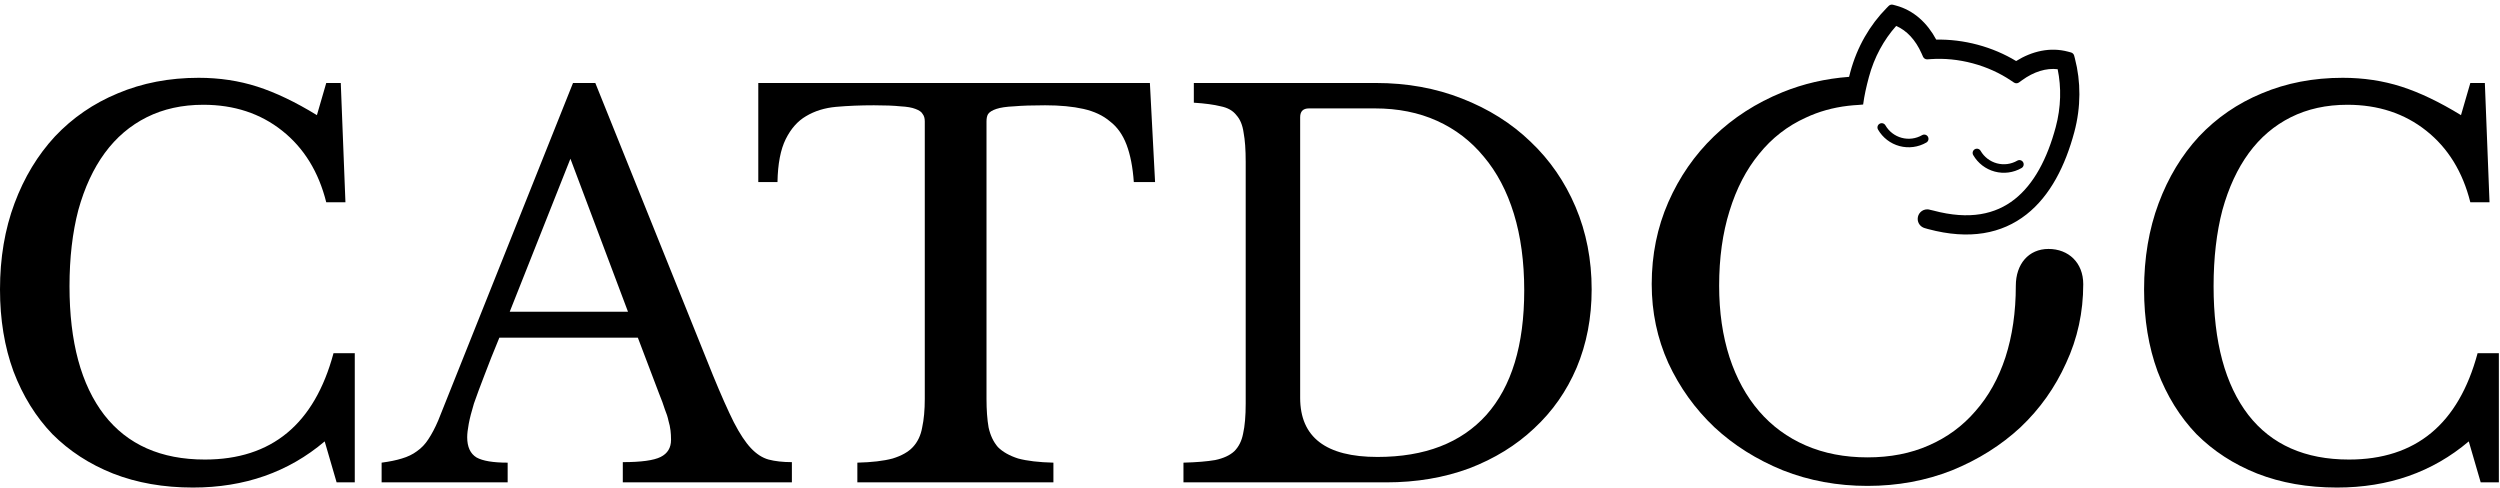 <svg width="482" height="94" viewBox="0 0 482 94" fill="none" xmlns="http://www.w3.org/2000/svg">
<path d="M364.138 1.141C364.354 0.923 364.671 0.837 364.967 0.916L365.536 1.068C368.974 1.989 371.597 4.445 373.304 7.64C375.904 7.587 378.6 7.903 381.296 8.625C383.993 9.348 386.485 10.421 388.711 11.768C391.786 9.854 395.286 9.039 398.724 9.96L399.292 10.113C399.589 10.193 399.82 10.425 399.898 10.723L400.044 11.285C401.197 15.701 401.232 20.596 399.926 25.47C398.198 31.919 395.322 37.714 390.693 41.35C385.967 45.062 379.704 46.3 371.77 44.174L371.655 44.143C371.478 44.096 371.261 44.039 371.063 43.972C370.294 43.751 369.731 43.044 369.731 42.203C369.731 41.186 370.555 40.362 371.572 40.362C371.785 40.362 371.992 40.399 372.184 40.467C372.229 40.476 372.273 40.486 372.32 40.496L372.327 40.497C372.445 40.523 372.581 40.551 372.73 40.591C379.768 42.477 384.768 41.287 388.401 38.433C392.131 35.504 394.712 30.597 396.343 24.51C397.373 20.666 397.441 16.838 396.717 13.343C394.517 13.085 392.134 13.806 389.831 15.483L389.266 15.894C388.976 16.105 388.585 16.113 388.287 15.913L387.707 15.525C385.564 14.089 383.08 12.943 380.336 12.208C377.592 11.473 374.868 11.223 372.294 11.395L371.598 11.442C371.24 11.466 370.905 11.264 370.759 10.936L370.476 10.297C369.319 7.694 367.617 5.878 365.582 5.001C363.208 7.666 361.353 11.016 360.323 14.86C359.817 16.745 359.447 18.389 359.212 20.152C359.212 20.152 358.764 20.207 358.353 20.228C357.681 20.262 356.964 20.322 356.315 20.398L356.306 20.399C353.37 20.744 350.651 21.506 348.15 22.686C344.617 24.285 341.617 26.619 339.15 29.685C336.683 32.685 334.783 36.351 333.45 40.684C332.117 44.951 331.45 49.751 331.45 55.084C331.45 60.15 332.117 64.749 333.45 68.883C334.783 72.949 336.683 76.415 339.15 79.282C341.617 82.148 344.617 84.348 348.15 85.882C351.683 87.415 355.65 88.181 360.05 88.181C364.45 88.181 368.383 87.415 371.85 85.882C375.383 84.348 378.383 82.148 380.85 79.282C383.383 76.415 385.317 72.949 386.65 68.883C387.983 64.749 388.65 60.15 388.65 55.084C388.651 50.943 391.085 47.997 394.95 47.997C398.816 47.997 401.65 50.645 401.65 54.787L401.65 54.811C401.646 60.2 400.546 65.257 398.35 69.983C396.217 74.716 393.283 78.849 389.55 82.382C385.817 85.848 381.417 88.615 376.35 90.681C371.283 92.681 365.85 93.681 360.05 93.681C354.25 93.681 348.817 92.681 343.75 90.681C338.683 88.615 334.283 85.848 330.55 82.382C326.817 78.849 323.85 74.716 321.65 69.983C319.517 65.249 318.45 60.183 318.45 54.783C318.45 49.117 319.517 43.851 321.65 38.985C323.783 34.118 326.717 29.885 330.45 26.285C334.183 22.686 338.583 19.852 343.65 17.786C347.681 16.142 351.965 15.152 356.502 14.816C356.579 14.511 356.658 14.205 356.74 13.899C358.046 9.025 360.523 4.804 363.73 1.555L364.138 1.141Z" fill="black"/>
<path d="M363.507 24.162C363.28 23.769 362.778 23.634 362.384 23.861C361.991 24.088 361.857 24.59 362.084 24.983C362.988 26.55 364.478 27.694 366.226 28.162C367.974 28.63 369.836 28.385 371.402 27.48C371.796 27.253 371.93 26.751 371.703 26.358C371.476 25.965 370.974 25.83 370.581 26.057C369.391 26.744 367.978 26.93 366.651 26.574C365.325 26.219 364.194 25.351 363.507 24.162Z" fill="black"/>
<path d="M381.86 29.079C381.633 28.686 381.13 28.551 380.737 28.778C380.344 29.005 380.209 29.508 380.436 29.901C381.341 31.468 382.831 32.611 384.578 33.079C386.326 33.547 388.188 33.302 389.755 32.398C390.148 32.171 390.283 31.668 390.056 31.275C389.829 30.882 389.326 30.747 388.933 30.974C387.744 31.661 386.33 31.847 385.004 31.491C383.677 31.136 382.546 30.268 381.86 29.079Z" fill="black"/>
<path d="M62.9 16H65.7L66.6 39H62.9C61.433 33.133 58.6 28.533 54.4 25.2C50.2 21.867 45.133 20.2 39.2 20.2C35.133 20.2 31.5 21 28.3 22.6C25.1 24.2 22.4 26.5 20.2 29.5C18 32.5 16.3 36.167 15.1 40.5C13.967 44.833 13.4 49.733 13.4 55.2C13.4 65.933 15.633 74.2 20.1 80C24.567 85.733 31.033 88.6 39.5 88.6C52.367 88.6 60.633 81.767 64.3 68.1H68.4V93H64.9L62.6 85.1C55.6 91.033 47.133 94 37.2 94C31.533 94 26.4 93.1 21.8 91.3C17.267 89.5 13.367 86.967 10.1 83.7C6.9 80.367 4.4 76.333 2.6 71.6C0.867 66.867 0 61.6 0 55.8C0 49.733 0.933 44.2 2.8 39.2C4.667 34.2 7.267 29.9 10.6 26.3C14 22.7 18.033 19.933 22.7 18C27.433 16 32.633 15 38.3 15C42.3 15 46.067 15.567 49.6 16.7C53.133 17.833 56.967 19.667 61.1 22.2L62.9 16Z" fill="black"/>
<path fill-rule="evenodd" clip-rule="evenodd" d="M122.976 65.1H96.276C95.142 67.833 94.176 70.267 93.376 72.4C92.576 74.467 91.909 76.267 91.376 77.8C90.909 79.333 90.576 80.633 90.376 81.7C90.176 82.767 90.076 83.633 90.076 84.3C90.076 86.167 90.676 87.467 91.876 88.2C93.076 88.867 95.076 89.2 97.876 89.2V93H73.576V89.2C75.109 89 76.409 88.733 77.476 88.4C78.609 88.067 79.576 87.6 80.376 87C81.242 86.4 81.976 85.633 82.576 84.7C83.242 83.7 83.876 82.5 84.476 81.1L110.476 16H114.776L137.476 72.4C139.009 76.133 140.342 79.133 141.476 81.4C142.609 83.6 143.709 85.267 144.776 86.4C145.842 87.533 146.976 88.267 148.176 88.6C149.442 88.933 150.942 89.1 152.676 89.1V93H120.076V89.1C123.609 89.1 126.042 88.767 127.376 88.1C128.709 87.433 129.376 86.333 129.376 84.8C129.376 84.133 129.342 83.533 129.276 83C129.209 82.4 129.076 81.767 128.876 81.1C128.742 80.433 128.509 79.7 128.176 78.9C127.909 78.033 127.542 77.033 127.076 75.9L122.976 65.1ZM98.276 60.1H121.076L109.976 30.6L98.276 60.1Z" fill="black"/>
<path d="M218.598 35.1H222.698L221.698 16H146.198V35.1H149.898C149.964 31.567 150.498 28.8 151.498 26.8C152.498 24.8 153.798 23.333 155.398 22.4C157.064 21.4 158.998 20.8 161.198 20.6C163.464 20.4 165.898 20.3 168.498 20.3C170.631 20.3 172.331 20.367 173.598 20.5C174.864 20.567 175.831 20.733 176.498 21C177.231 21.267 177.698 21.6 177.898 22C178.164 22.333 178.298 22.8 178.298 23.4V76.9C178.298 79.033 178.131 80.867 177.798 82.4C177.531 83.933 176.931 85.2 175.998 86.2C175.131 87.133 173.831 87.867 172.098 88.4C170.364 88.867 168.098 89.133 165.298 89.2V93H203.098V89.2C200.298 89.133 198.031 88.867 196.298 88.4C194.631 87.867 193.331 87.133 192.398 86.2C191.531 85.2 190.931 83.933 190.598 82.4C190.331 80.867 190.198 79.033 190.198 76.9V23.4C190.198 22.8 190.298 22.333 190.498 22C190.764 21.6 191.298 21.267 192.098 21C192.898 20.733 194.031 20.567 195.498 20.5C197.031 20.367 199.031 20.3 201.498 20.3C204.364 20.3 206.831 20.533 208.898 21C210.964 21.467 212.664 22.267 213.998 23.4C215.398 24.467 216.464 25.967 217.198 27.9C217.931 29.833 218.398 32.233 218.598 35.1Z" fill="black"/>
<path fill-rule="evenodd" clip-rule="evenodd" d="M228.171 93V89.2C230.704 89.133 232.738 88.967 234.271 88.7C235.871 88.367 237.104 87.8 237.971 87C238.838 86.133 239.404 85 239.671 83.6C240.004 82.133 240.171 80.2 240.171 77.8V31.2C240.171 28.867 240.038 27 239.771 25.6C239.571 24.133 239.104 23 238.371 22.2C237.704 21.333 236.704 20.767 235.371 20.5C234.038 20.167 232.304 19.933 230.171 19.8V16H265.271C271.271 16 276.804 17 281.871 19C287.004 21 291.404 23.767 295.071 27.3C298.804 30.833 301.704 35.033 303.771 39.9C305.838 44.767 306.871 50.067 306.871 55.8C306.871 61.267 305.904 66.3 303.971 70.9C302.038 75.433 299.304 79.333 295.771 82.6C292.304 85.867 288.138 88.433 283.271 90.3C278.404 92.1 273.071 93 267.271 93H228.171ZM252.371 20.9C251.238 20.9 250.671 21.467 250.671 22.6V76.7C250.671 84.3 255.638 88.1 265.571 88.1C274.704 88.1 281.704 85.4 286.571 80C291.438 74.533 293.871 66.533 293.871 56C293.871 50.467 293.204 45.533 291.871 41.2C290.538 36.867 288.604 33.2 286.071 30.2C283.604 27.2 280.604 24.9 277.071 23.3C273.538 21.7 269.538 20.9 265.071 20.9H252.371Z" fill="black"/>
<path d="M479.079 16H476.279L474.479 22.2C470.346 19.667 466.512 17.833 462.979 16.7C459.446 15.567 455.679 15 451.679 15C446.012 15 440.812 16 436.079 18C431.412 19.933 427.379 22.7 423.979 26.3C420.646 29.9 418.046 34.2 416.179 39.2C414.312 44.2 413.379 49.733 413.379 55.8C413.379 61.6 414.246 66.867 415.979 71.6C417.779 76.333 420.279 80.367 423.479 83.7C426.746 86.967 430.646 89.5 435.179 91.3C439.779 93.1 444.912 94 450.579 94C460.512 94 468.979 91.033 475.979 85.1L478.279 93H481.779V68.1H477.679C474.012 81.767 465.746 88.6 452.879 88.6C444.412 88.6 437.946 85.733 433.479 80C429.012 74.2 426.779 65.933 426.779 55.2C426.779 49.733 427.346 44.833 428.479 40.5C429.679 36.167 431.379 32.5 433.579 29.5C435.779 26.5 438.479 24.2 441.679 22.6C444.879 21 448.512 20.2 452.579 20.2C458.512 20.2 463.579 21.867 467.779 25.2C471.979 28.533 474.812 33.133 476.279 39H479.979L479.079 16Z" fill="black"/>
</svg>
